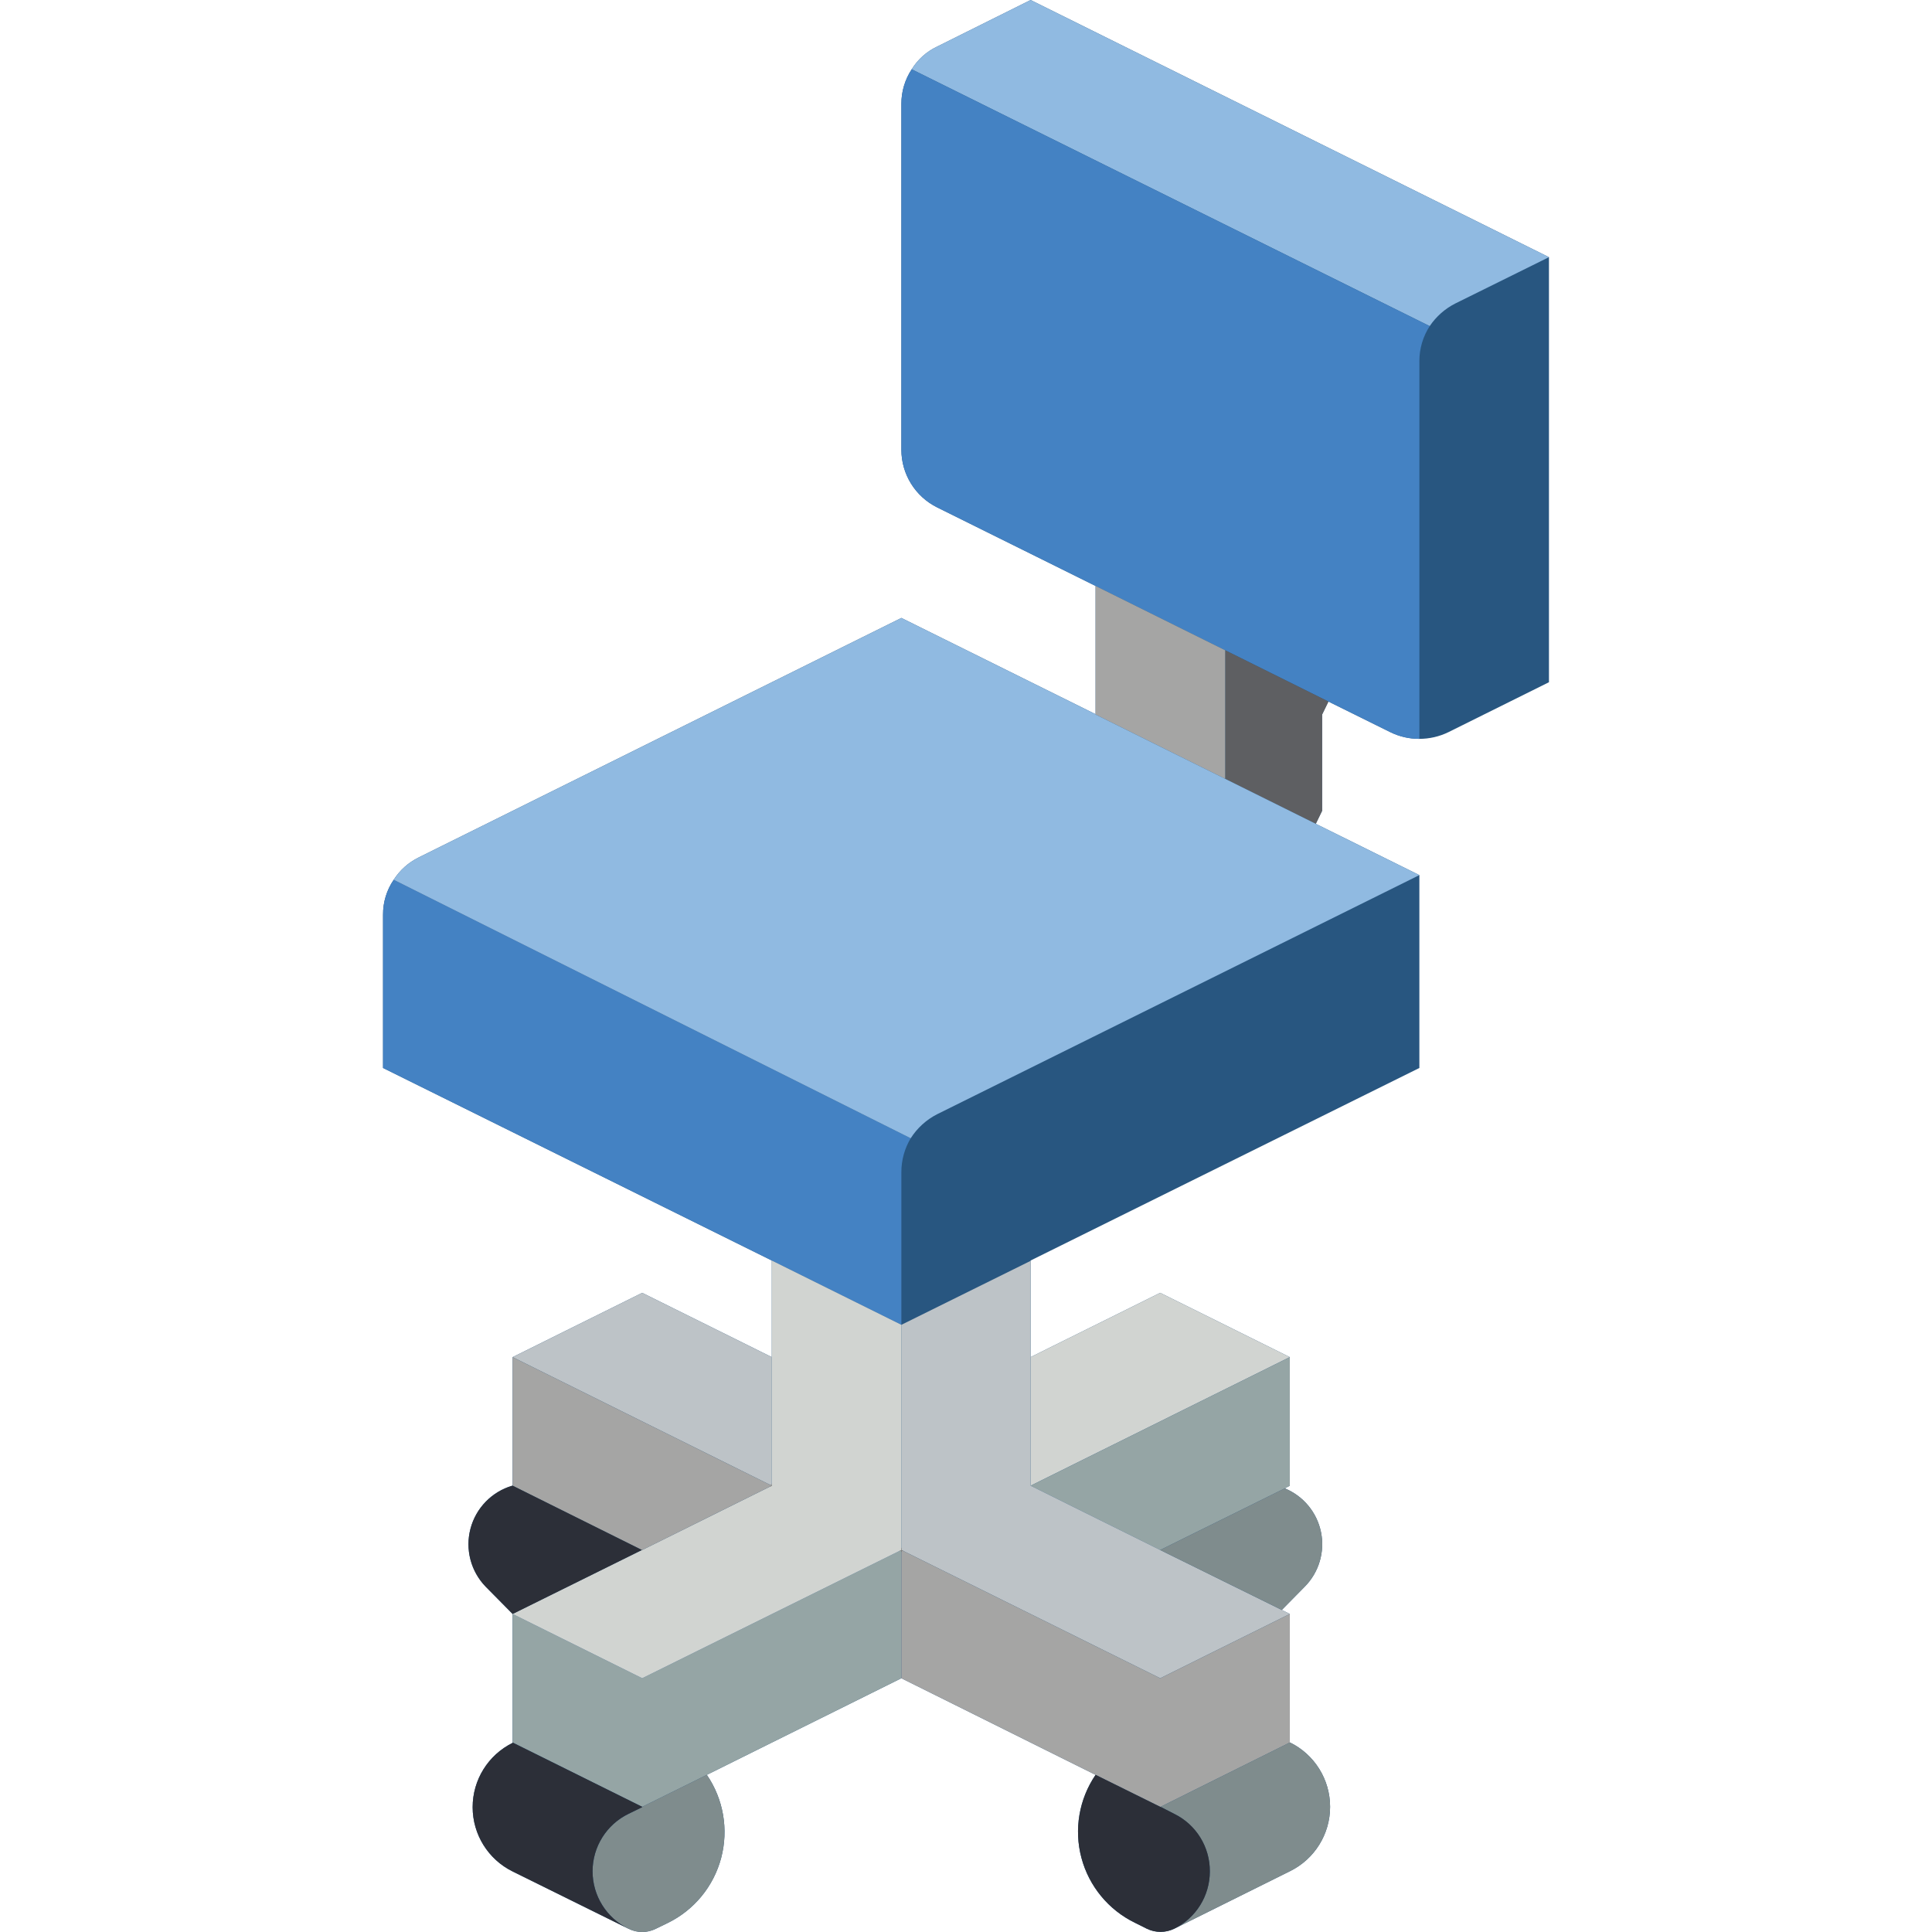 <?xml version="1.0" encoding="iso-8859-1"?>
<!-- Generator: Adobe Illustrator 19.0.0, SVG Export Plug-In . SVG Version: 6.00 Build 0)  -->
<svg version="1.1" id="Capa_1" xmlns="http://www.w3.org/2000/svg" xmlns:xlink="http://www.w3.org/1999/xlink" x="0px" y="0px"
	 viewBox="0 0 511.978 511.978" style="enable-background:new 0 0 511.978 511.978;" xml:space="preserve">
<g>
	<g>
		<path style="fill:#285680;" d="M273.114,0l-24.805,12.359c-2.771,1.309-5.101,3.394-6.709,6.003
			c-1.8,2.722-2.752,5.917-2.736,9.181v91.63c-0.004,6.47,3.655,12.385,9.445,15.272l42.019,20.833v33.986l-51.465-25.512
			l-127.912,63.47c-2.705,1.33-4.995,3.376-6.621,5.914c-1.867,2.728-2.852,5.963-2.825,9.269v40.607l103.017,51.023v25.6
			l-34.339-17.037l-34.339,17.037v34.074h-0.088c-5.43,1.593-9.632,5.91-11.077,11.382c-1.445,5.472,0.079,11.3,4.015,15.366
			l7.15,7.239v34.163c-6.487,3.199-10.594,9.805-10.594,17.037s4.107,13.838,10.594,17.037l30.72,15.183
			c2.276,1.148,4.962,1.148,7.238,0l3.091-1.501c7.022-3.41,12.21-9.709,14.211-17.254c2.001-7.545,0.615-15.588-3.795-22.029
			l51.554-25.6l51.465,25.6c-4.384,6.434-5.754,14.455-3.754,21.979c2,7.524,7.172,13.807,14.171,17.215l3.177,1.589
			c2.287,1.104,4.952,1.104,7.239,0l30.72-15.272c6.487-3.199,10.594-9.805,10.594-17.037s-4.107-13.838-10.594-17.037h-0.088
			v-34.074l-2.119-1.059l6.091-6.179c3.751-3.793,5.364-9.206,4.301-14.434c-1.063-5.227-4.662-9.581-9.596-11.608l1.323-0.706
			v-34.074l-34.338-17.037l-34.341,17.037v-25.6l103.018-51.023v-51.112l-27.453-13.594l1.677-3.443v-25.512l1.678-3.443
			l16.419,8.121c4.849,2.354,10.511,2.354,15.36,0l26.659-13.241V68.149L273.114,0z"/>
		<path style="fill:#90BAE1;" d="M410.472,68.149l-24.806,12.27c-2.742,1.386-5.083,3.453-6.797,6.003L241.6,18.361
			c1.608-2.609,3.938-4.694,6.709-6.003L273.114,0L410.472,68.149z"/>
		<g>
			<path style="fill:#4482C3;" d="M378.869,86.422c-1.789,2.76-2.739,5.98-2.736,9.269v100.105c-2.663,0.026-5.295-0.579-7.68-1.766
				l-16.419-8.121l-27.365-13.594l-34.339-17.037l-42.019-20.833c-5.79-2.887-9.449-8.802-9.445-15.272v-91.63
				c-0.016-3.263,0.936-6.458,2.736-9.181L378.869,86.422z"/>
			<path style="fill:#4482C3;" d="M241.336,301.639c-1.615,2.694-2.47,5.775-2.472,8.916v40.519l-34.341-17.037l-103.017-51.023
				v-40.607c-0.027-3.306,0.959-6.541,2.825-9.269L241.336,301.639z"/>
		</g>
		<polygon style="fill:#5E5F62;" points="352.033,185.909 350.356,189.352 350.356,214.863 348.679,218.306 324.668,206.389 
			324.668,172.314 		"/>
		<polygon style="fill:#A5A5A4;" points="324.668,172.314 324.668,206.389 290.329,189.352 290.329,155.277 		"/>
		<path style="fill:#90BAE1;" d="M376.133,231.901l-127.823,63.382c-2.849,1.46-5.256,3.654-6.973,6.356l-137.004-68.502
			c1.626-2.539,3.915-4.584,6.621-5.914l127.912-63.47l51.465,25.512v0.088l34.339,17.037l24.011,11.917L376.133,231.901z"/>
	</g>
	<g>
		<path style="fill:none;stroke:#000000;stroke-linecap:round;stroke-linejoin:round;" d="M238.864,410.748l-0.088-0.088"/>
		<path style="fill:none;stroke:#000000;stroke-linecap:round;stroke-linejoin:round;" d="M204.495,393.677l0.025,0.012"/>
	</g>
	<g>
		<polygon style="fill:#95A5A5;" points="238.864,410.748 238.864,444.734 187.311,470.334 170.185,478.808 135.846,461.771 
			135.846,427.697 170.185,444.734 		"/>
		<polygon style="fill:#D1D4D1;" points="341.793,359.636 273.115,393.71 273.115,359.636 307.454,342.599 		"/>
		<polygon style="fill:#95A5A5;" points="341.793,359.636 341.793,393.71 340.469,394.417 307.454,410.748 273.115,393.71 		"/>
		<polygon style="fill:#BDC3C7;" points="341.793,427.697 307.454,444.734 238.864,410.748 238.864,351.073 273.115,334.124 
			273.115,393.71 307.454,410.748 339.675,426.637 		"/>
		<polygon style="fill:#A5A5A4;" points="341.793,427.697 341.793,461.771 307.542,478.808 307.454,478.808 290.329,470.334 
			238.864,444.734 238.864,410.748 307.454,444.734 		"/>
		<polygon style="fill:#BDC3C7;" points="204.524,359.636 204.524,393.71 135.846,359.636 170.185,342.599 		"/>
		<path style="fill:#7F8C8D;" d="M176.894,509.617l-3.091,1.501c-2.276,1.148-4.962,1.148-7.238,0
			c-5.832-2.832-9.534-8.745-9.534-15.228s3.702-12.396,9.534-15.228l3.619-1.766v-0.088l17.126-8.475
			c4.41,6.441,5.796,14.483,3.795,22.029C189.105,499.908,183.916,506.207,176.894,509.617L176.894,509.617z"/>
		<path style="fill:#2C2F38;" d="M170.185,478.808v0.088l-3.619,1.766c-5.832,2.832-9.534,8.745-9.534,15.228
			s3.702,12.396,9.534,15.228l-30.72-15.183c-6.487-3.199-10.594-9.805-10.594-17.037s4.107-13.838,10.594-17.037v-0.088
			L170.185,478.808z"/>
		<path style="fill:#7F8C8D;" d="M341.882,495.845l-30.72,15.272c5.786-2.869,9.447-8.769,9.447-15.228
			c0-6.458-3.66-12.359-9.447-15.228l-3.619-1.854l34.25-17.037h0.088c6.487,3.199,10.594,9.805,10.594,17.037
			S348.368,492.646,341.882,495.845L341.882,495.845z"/>
		<path style="fill:#2C2F38;" d="M320.608,495.934c0.006,6.449-3.659,12.339-9.446,15.183c-2.287,1.104-4.952,1.104-7.239,0
			l-3.177-1.589c-7-3.408-12.172-9.691-14.171-17.215c-2-7.524-0.63-15.546,3.754-21.979l17.126,8.475h0.088l3.618,1.854
			C316.988,483.509,320.662,489.449,320.608,495.934L320.608,495.934z"/>
		<polygon style="fill:#D1D4D1;" points="238.864,351.073 238.864,410.748 170.185,444.734 135.846,427.697 170.097,410.748 
			170.185,410.748 204.524,393.71 204.524,334.036 		"/>
		<polygon style="fill:#A5A5A4;" points="204.524,393.71 170.185,410.748 170.097,410.748 135.846,393.71 135.846,359.636 		"/>
		<path style="fill:#2C2F38;" d="M170.097,410.748l-34.251,16.949l-7.15-7.239c-3.937-4.066-5.46-9.894-4.015-15.366
			c1.445-5.472,5.646-9.789,11.077-11.382h0.088L170.097,410.748z"/>
		<path style="fill:#7F8C8D;" d="M345.765,420.458l-6.09,6.179l-32.22-15.89l33.015-16.331c4.934,2.027,8.533,6.38,9.596,11.608
			C351.129,411.252,349.516,416.665,345.765,420.458L345.765,420.458z"/>
	</g>
</g>
<g>
</g>
<g>
</g>
<g>
</g>
<g>
</g>
<g>
</g>
<g>
</g>
<g>
</g>
<g>
</g>
<g>
</g>
<g>
</g>
<g>
</g>
<g>
</g>
<g>
</g>
<g>
</g>
<g>
</g>
</svg>
